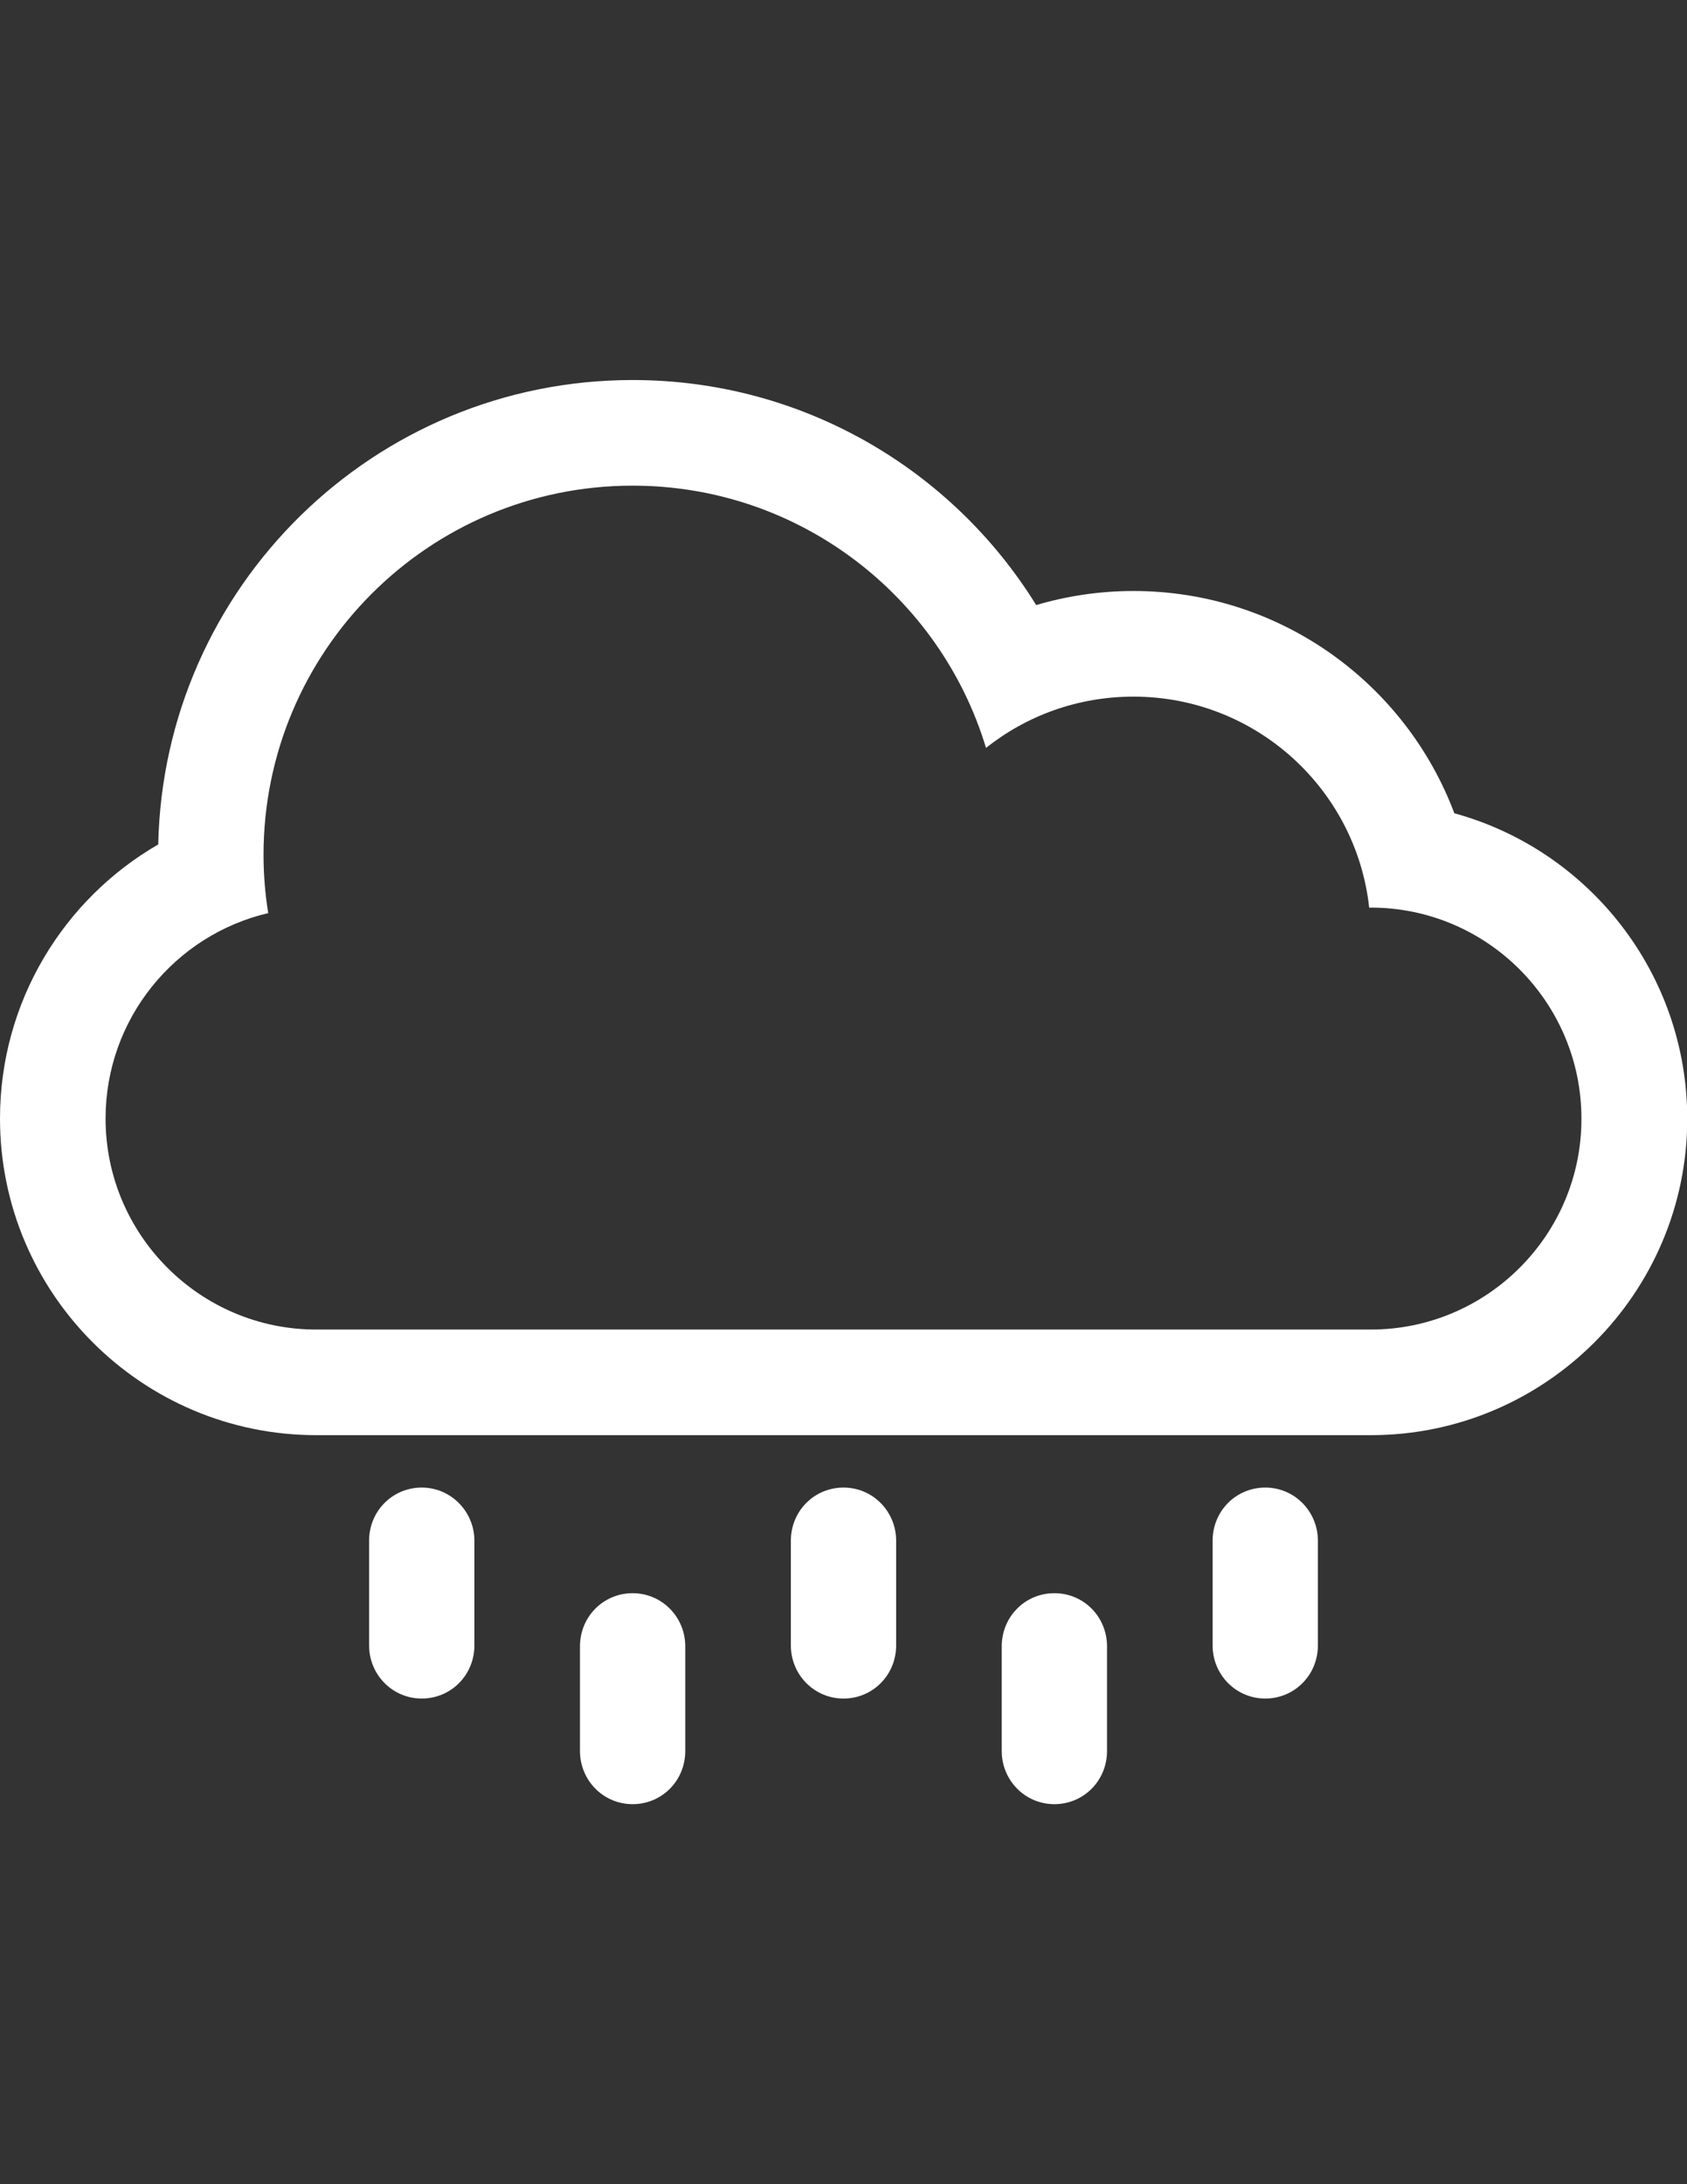 <?xml version="1.0" encoding="utf-8"?>
<!-- Generator: Adobe Illustrator 18.1.1, SVG Export Plug-In . SVG Version: 6.00 Build 0)  -->
<!DOCTYPE svg PUBLIC "-//W3C//DTD SVG 1.1//EN" "http://www.w3.org/Graphics/SVG/1.1/DTD/svg11.dtd">
<svg version="1.1" id="Capa_1" xmlns="http://www.w3.org/2000/svg" xmlns:xlink="http://www.w3.org/1999/xlink" x="0px" y="0px"
	 viewBox="0 0 612 792" enable-background="new 0 0 612 792" xml:space="preserve">
<rect x="0" y="0" width="612" height="792" fill="#333333" stroke="none"/>
<g>
	<g>
		<path fill="#FFFFFF" d="M382.5,577.7c-10.6,0-19.1,8.5-19.1,19.3v37.9c0,10.7,8.5,19.3,19.1,19.3c10.6,0,19.1-8.5,19.1-19.3V597
			C401.6,586.3,393.2,577.7,382.5,577.7z"/>
		<path fill="#FFFFFF" d="M229.5,577.7c-10.6,0-19.1,8.5-19.1,19.3v37.9c0,10.7,8.5,19.3,19.1,19.3c10.6,0,19.1-8.5,19.1-19.3V597
			C248.6,586.3,240.1,577.7,229.5,577.7z"/>
		<path fill="#FFFFFF" d="M459,539.4c-10.6,0-19.1,8.5-19.1,19.3v37.9c0,10.7,8.5,19.3,19.1,19.3c10.6,0,19.1-8.5,19.1-19.3v-37.9
			C478.1,548.1,469.7,539.4,459,539.4z"/>
		<path fill="#FFFFFF" d="M306,539.4c-10.6,0-19.1,8.5-19.1,19.3v37.9c0,10.7,8.5,19.3,19.1,19.3c10.6,0,19.1-8.5,19.1-19.3v-37.9
			C325.1,548.1,316.7,539.4,306,539.4z"/>
		<path fill="#FFFFFF" d="M153,539.4c-10.6,0-19.1,8.5-19.1,19.3v37.9c0,10.7,8.5,19.3,19.1,19.3c10.6,0,19.1-8.5,19.1-19.3v-37.9
			C172.1,548.1,163.6,539.4,153,539.4z"/>
		<path fill="#FFFFFF" d="M527.6,294.9c-17.7-47.1-63.2-80.6-116.4-80.6c-12.3,0-24.1,1.8-35.3,5.1c-30.3-49-84.6-81.6-146.4-81.6
			c-93.8,0-170.1,75-172.1,168.4C23.1,326,0,363.2,0,405.6c0,63.3,51.4,114.8,114.8,114.8h382.5c63.3,0,114.8-51.5,114.8-114.8
			C612,352.7,576.2,308.2,527.6,294.9z M497.3,482.1H114.7c-42.1,0-76.4-34.3-76.4-76.5c0-36.2,25.2-66.6,59-74.5
			c-1.1-6.9-1.7-13.9-1.7-21.1c0-73.9,59.9-133.9,133.9-133.9c60.5,0,111.6,40.1,128.2,95.1c14.7-11.7,33.3-18.6,53.5-18.6
			c44.3,0,80.8,33.5,85.5,76.5h0.6c42.1,0,76.4,34.3,76.4,76.5C573.8,447.7,539.5,482.1,497.3,482.1z"/>
	</g>
</g>
</svg>
